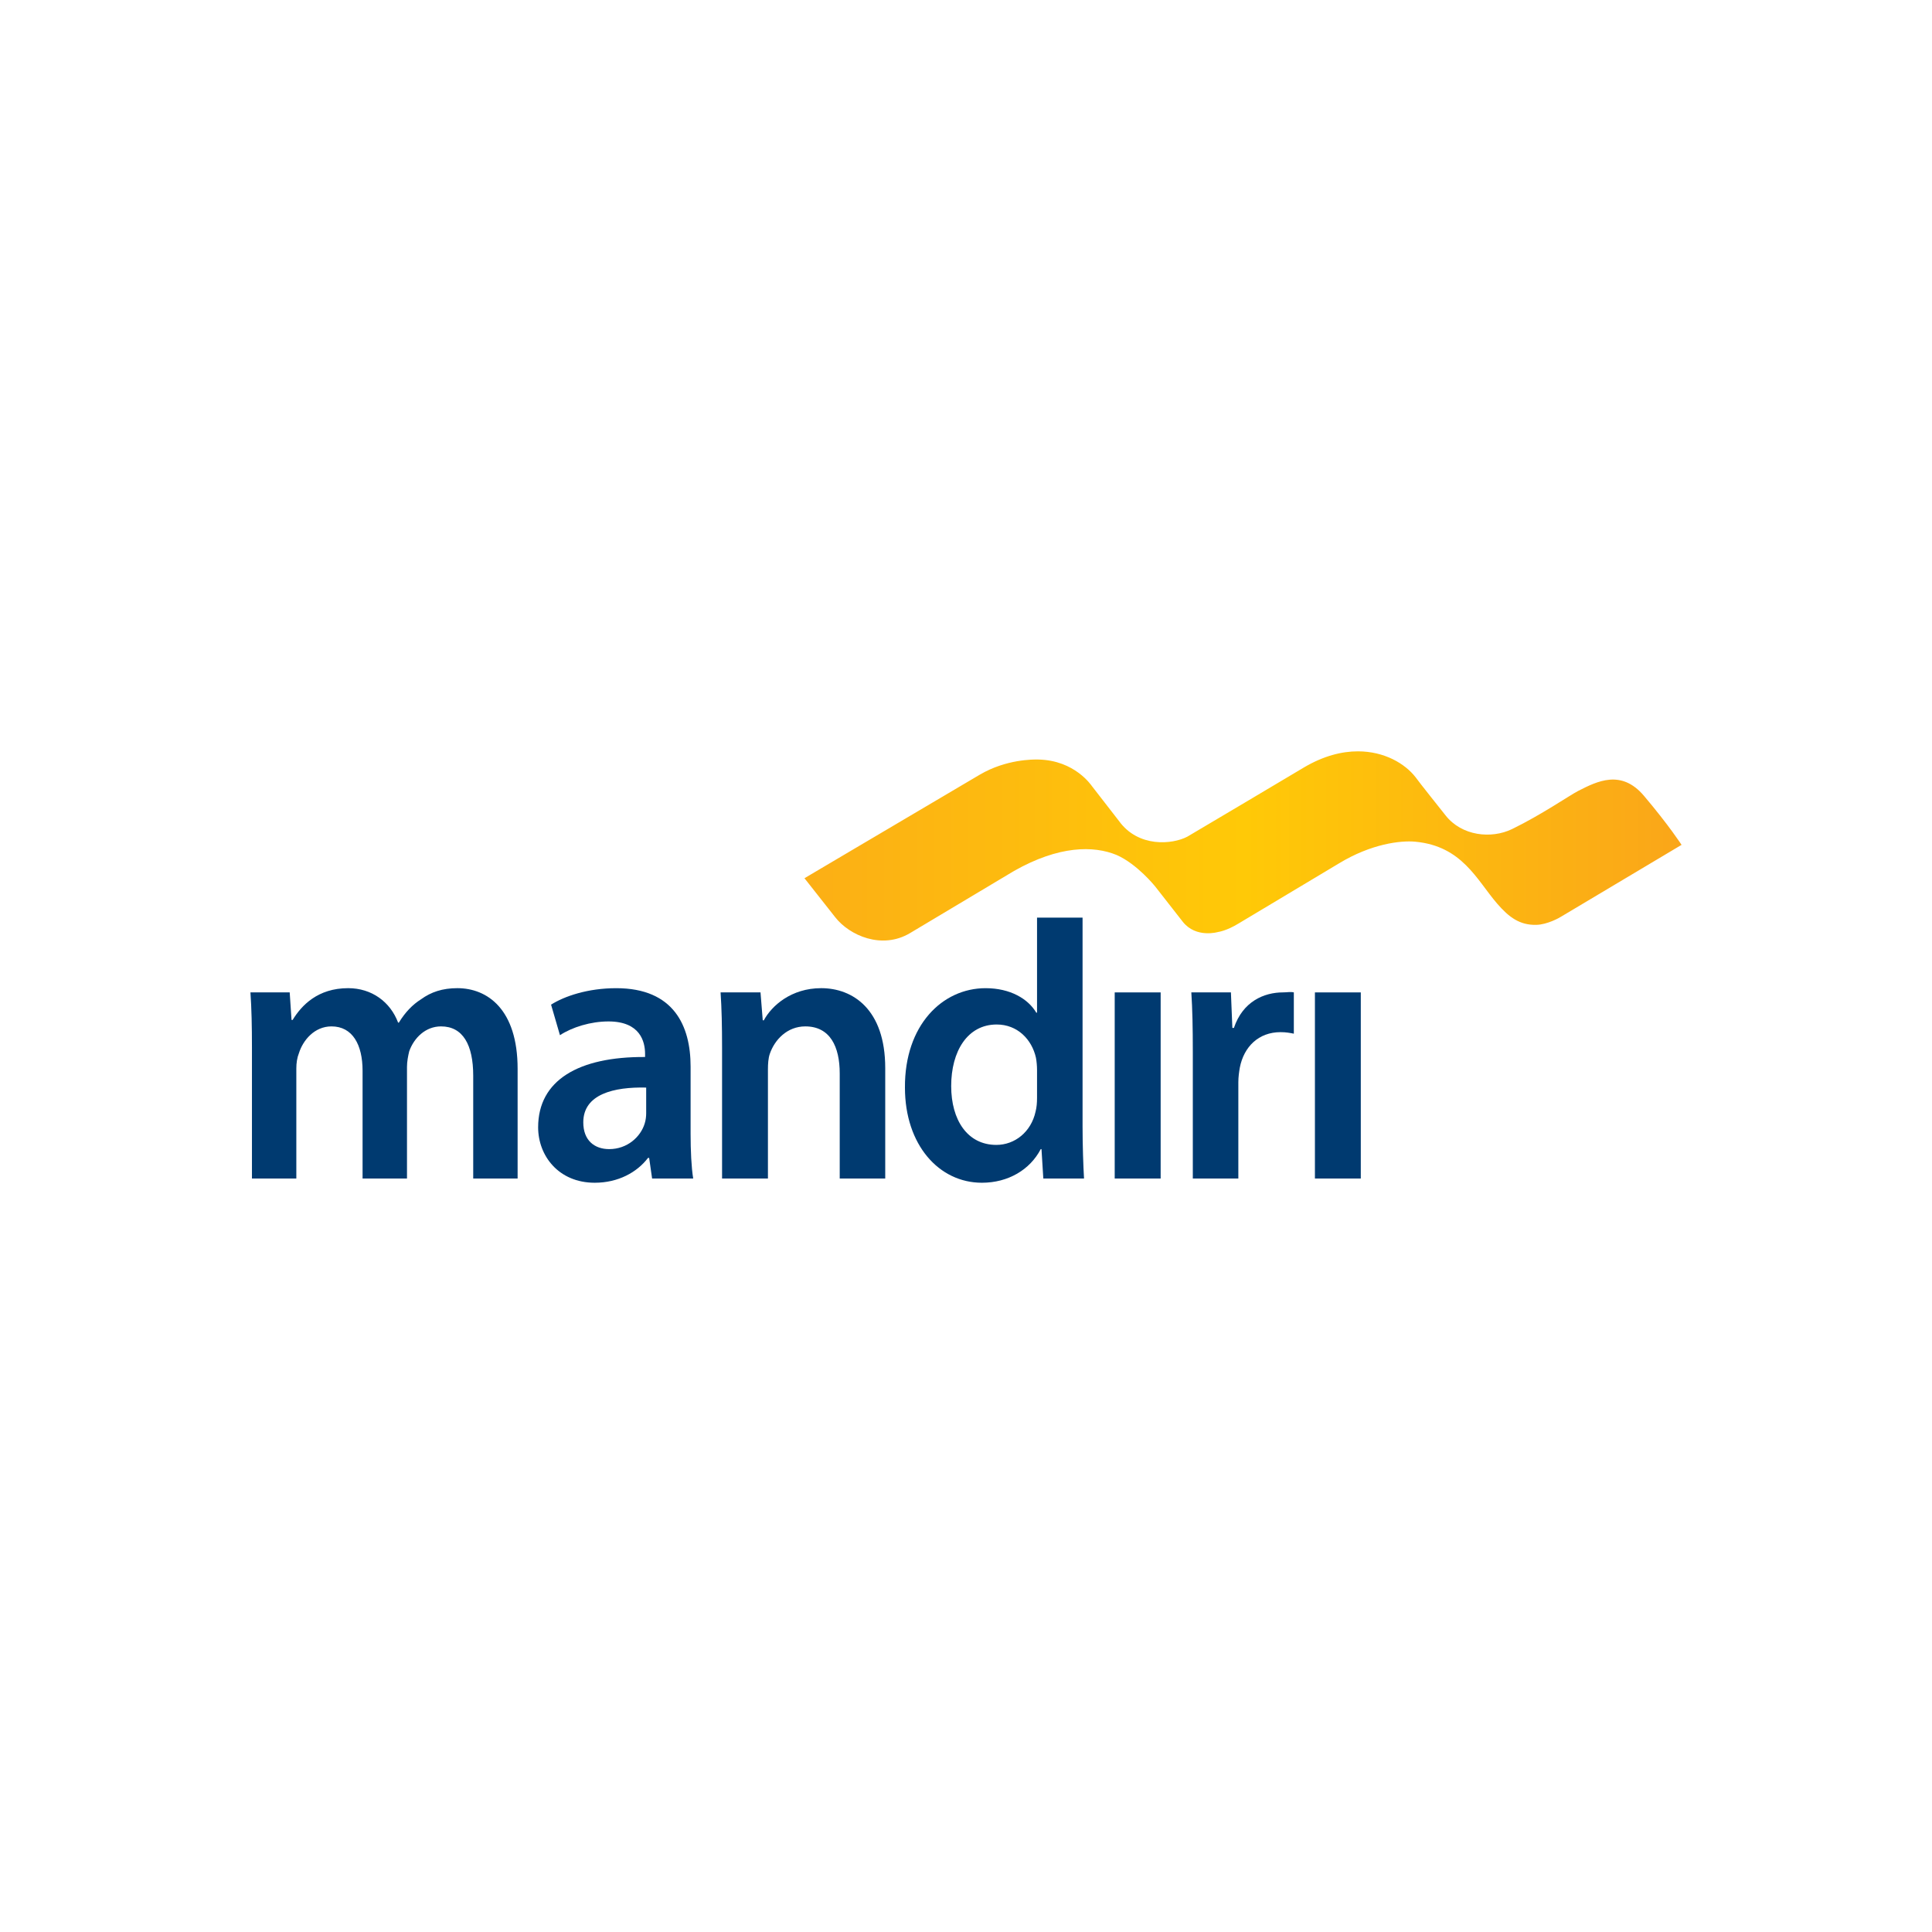 <svg width="108" height="108" viewBox="0 0 108 108" fill="none" xmlns="http://www.w3.org/2000/svg">
<path fill-rule="evenodd" clip-rule="evenodd" d="M72.899 42.896C71.359 43.817 67.727 45.969 66.371 46.771C65.544 47.206 63.63 47.395 62.547 45.888C62.528 45.86 61.108 44.027 61.05 43.958C61.009 43.909 60.091 42.502 58.044 42.458C57.742 42.451 56.239 42.443 54.772 43.304C52.823 44.454 48.289 47.132 48.289 47.132C48.289 47.132 48.288 47.134 48.285 47.134C46.422 48.235 44.97 49.093 44.97 49.093L46.685 51.269C47.488 52.299 49.298 53.095 50.867 52.164C50.867 52.164 56.667 48.695 56.688 48.685C59.196 47.264 61.132 47.264 62.416 47.793C63.569 48.297 64.572 49.55 64.572 49.55C64.572 49.55 65.883 51.228 66.114 51.522C66.86 52.47 68.095 52.098 68.095 52.098C68.095 52.098 68.552 52.044 69.242 51.621C69.242 51.621 74.859 48.257 74.863 48.256C76.646 47.175 78.282 46.973 79.118 47.052C81.737 47.298 82.551 49.188 83.686 50.506C84.355 51.282 84.958 51.722 85.881 51.7C86.487 51.687 87.172 51.307 87.273 51.238L94 47.228C94 47.228 93.31 46.155 91.896 44.484C90.631 42.993 89.287 43.668 88.216 44.216C87.766 44.446 86.135 45.566 84.519 46.348C83.368 46.905 81.715 46.737 80.808 45.581C80.754 45.511 79.288 43.677 79.134 43.451C78.542 42.686 77.387 42 75.907 42C75.008 42 73.987 42.254 72.899 42.896Z" fill="url(#paint0_linear_801_6794)"/>
<path fill-rule="evenodd" clip-rule="evenodd" d="M14.084 58.573C14.084 57.376 14.063 56.371 14 55.475H16.194L16.297 57.014H16.359C16.856 56.201 17.765 55.239 19.462 55.239C20.786 55.239 21.82 56.01 22.254 57.164H22.297C22.649 56.587 23.061 56.16 23.537 55.86C24.096 55.454 24.737 55.239 25.565 55.239C27.24 55.239 28.935 56.414 28.935 59.748V65.88H26.453V60.133C26.453 58.403 25.875 57.376 24.655 57.376C23.785 57.376 23.143 58.018 22.876 58.766C22.813 59.022 22.751 59.343 22.751 59.64V65.88H20.268V59.855C20.268 58.403 19.71 57.376 18.531 57.376C17.579 57.376 16.939 58.146 16.711 58.871C16.607 59.129 16.565 59.428 16.565 59.726V65.88H14.084V58.573Z" fill="#003A70"/>
<path fill-rule="evenodd" clip-rule="evenodd" d="M38.605 63.381C38.605 64.32 38.647 65.238 38.75 65.881H36.453L36.288 64.727H36.225C35.605 65.54 34.55 66.116 33.247 66.116C31.22 66.116 30.082 64.6 30.082 63.018C30.082 60.389 32.336 59.065 36.06 59.087V58.915C36.06 58.231 35.791 57.099 34.012 57.099C33.019 57.099 31.984 57.42 31.302 57.868L30.805 56.16C31.551 55.689 32.855 55.24 34.447 55.24C37.675 55.24 38.605 57.356 38.605 59.62V63.381ZM36.122 60.796C34.323 60.753 32.606 61.159 32.606 62.74C32.606 63.765 33.247 64.236 34.054 64.236C35.067 64.236 35.812 63.552 36.039 62.804C36.101 62.612 36.122 62.397 36.122 62.227V60.796Z" fill="#003A70"/>
<path fill-rule="evenodd" clip-rule="evenodd" d="M40.364 58.573C40.364 57.376 40.342 56.371 40.281 55.475H42.513L42.638 57.035H42.699C43.134 56.224 44.23 55.239 45.906 55.239C47.664 55.239 49.485 56.414 49.485 59.706V65.88H46.941V60.005C46.941 58.509 46.403 57.376 45.017 57.376C44.003 57.376 43.3 58.124 43.031 58.915C42.949 59.151 42.928 59.472 42.928 59.769V65.88H40.364V58.573Z" fill="#003A70"/>
<path fill-rule="evenodd" clip-rule="evenodd" d="M60.516 51.295V62.952C60.516 64.02 60.556 65.176 60.598 65.881H58.322L58.22 64.236H58.178C57.578 65.39 56.356 66.116 54.889 66.116C52.49 66.116 50.587 64.001 50.587 60.796C50.565 57.313 52.675 55.24 55.095 55.24C56.481 55.24 57.475 55.839 57.929 56.609H57.971V51.295H60.516ZM57.971 59.812C57.971 59.6 57.95 59.342 57.91 59.129C57.682 58.104 56.875 57.27 55.716 57.27C54.082 57.27 53.172 58.766 53.172 60.711C53.172 62.612 54.082 64.001 55.696 64.001C56.729 64.001 57.64 63.275 57.888 62.143C57.95 61.907 57.971 61.65 57.971 61.372V59.812Z" fill="#003A70"/>
<path fill-rule="evenodd" clip-rule="evenodd" d="M62.313 65.88H64.881V55.476H62.313V65.88Z" fill="#003A70"/>
<path fill-rule="evenodd" clip-rule="evenodd" d="M66.679 58.83C66.679 57.42 66.657 56.414 66.596 55.475H68.809L68.89 57.462H68.976C69.472 55.987 70.651 55.475 71.726 55.475C71.974 55.475 72.119 55.431 72.326 55.475V57.783C72.119 57.741 71.892 57.698 71.581 57.698C70.361 57.698 69.533 58.509 69.306 59.684C69.266 59.919 69.224 60.198 69.224 60.498V65.88H66.679V58.83Z" fill="#003A70"/>
<path fill-rule="evenodd" clip-rule="evenodd" d="M73.505 65.88H76.069V55.476H73.505V65.88Z" fill="#003A70"/>
<defs>
<linearGradient id="paint0_linear_801_6794" x1="14" y1="66.116" x2="94" y2="66.116" gradientUnits="userSpaceOnUse">
<stop stop-color="#FFCA06"/>
<stop offset="0.331" stop-color="#FBAA18"/>
<stop offset="0.695" stop-color="#FFC907"/>
<stop offset="1" stop-color="#FAA619"/>
</linearGradient>
</defs>
</svg>
